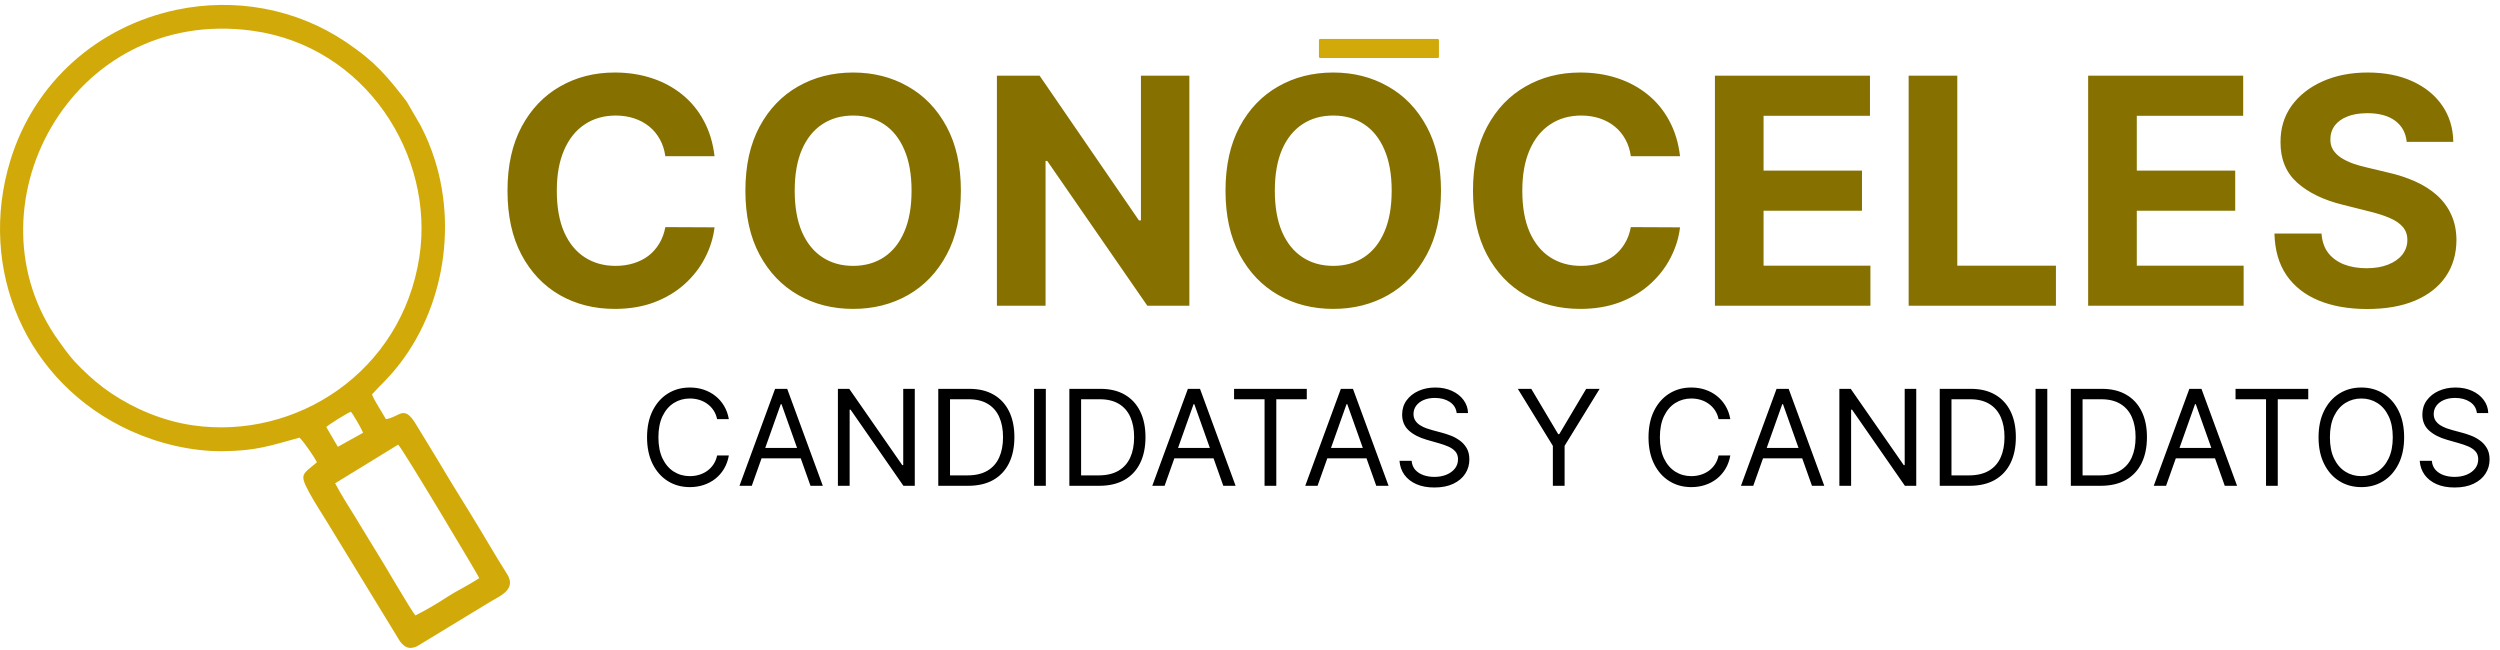 <svg width="834" height="217" viewBox="0 0 834 217" fill="none" xmlns="http://www.w3.org/2000/svg">
<path fill-rule="evenodd" clip-rule="evenodd" d="M124.112 131.541C125.44 130.047 127.072 128.466 128.55 126.929C146.887 107.934 152.936 78.457 145.12 53.521C143.746 49.139 142.218 45.572 140.326 41.9L135.658 33.854C129.547 25.988 125.603 20.886 115.462 14.056C98.752 2.801 78.334 -0.834 58.862 3.279C32.672 8.814 11.485 27.34 3.47 53.474C-7.684 89.865 8.672 127.889 43.61 143.746C52.886 147.957 63.894 150.603 74.195 150.519C85.385 150.423 90.034 148.726 99.914 145.995C101.315 147.267 104.852 152.462 105.736 154.194C100.931 158.339 99.704 157.934 103.174 164.327C104.998 167.699 107.168 170.959 109.198 174.282L133.458 213.99C135.004 215.957 136.438 216.755 139.071 215.63L163.823 200.59C166.412 198.978 172.476 196.729 169.182 191.542C164.946 184.87 161.022 177.942 157.123 171.647C153.007 165.01 148.991 158.507 145.008 151.774C142.979 148.339 140.986 145.275 138.951 141.839C134.684 134.65 133.512 139.095 128.738 139.831C127.828 138.11 124.383 132.891 124.12 131.53L124.112 131.541ZM84.094 10.238C122.034 15.366 145.066 51.966 139.91 85.681C134.031 124.105 98.782 146.801 64.445 141.901C54.276 140.453 44.669 136.295 37.008 131.126C33.316 128.627 30.331 126.035 27.332 123.109C23.66 119.523 22.598 117.882 19.822 114.065C-12.341 69.945 23.219 2.01 84.088 10.237L84.094 10.238ZM108.844 142.453C109.775 141.554 115.792 137.803 117.04 137.358C117.691 137.945 120.707 143.198 121.131 144.366L112.708 149.058L108.84 142.451L108.844 142.453ZM132.814 148.335C134.171 149.405 159.504 191.863 159.888 192.866C155.923 195.447 152.118 197.229 149.27 199.097C145.711 201.423 142.158 203.502 138.606 205.309C137.386 204.174 127.37 186.766 125.118 183.337L118.39 172.297C116.123 168.69 113.746 164.894 111.803 161.221L132.814 148.335Z" fill="#D1AA09"/>
<path d="M238.374 52.115H221.958C221.658 49.991 221.046 48.105 220.121 46.456C219.197 44.781 218.01 43.357 216.561 42.183C215.111 41.008 213.437 40.109 211.538 39.484C209.664 38.86 207.628 38.547 205.429 38.547C201.456 38.547 197.996 39.534 195.047 41.508C192.099 43.457 189.813 46.306 188.189 50.053C186.565 53.776 185.753 58.299 185.753 63.621C185.753 69.093 186.565 73.691 188.189 77.413C189.838 81.136 192.137 83.947 195.085 85.846C198.033 87.745 201.444 88.695 205.317 88.695C207.491 88.695 209.502 88.407 211.351 87.833C213.225 87.258 214.887 86.421 216.336 85.322C217.785 84.197 218.984 82.835 219.934 81.236C220.908 79.637 221.583 77.813 221.958 75.764L238.374 75.839C237.949 79.362 236.887 82.761 235.188 86.034C233.514 89.282 231.253 92.193 228.404 94.766C225.581 97.315 222.208 99.339 218.285 100.838C214.387 102.312 209.977 103.049 205.054 103.049C198.208 103.049 192.087 101.5 186.69 98.402C181.318 95.304 177.07 90.819 173.947 84.947C170.848 79.075 169.299 71.966 169.299 63.621C169.299 55.251 170.873 48.13 174.022 42.258C177.17 36.386 181.442 31.913 186.839 28.84C192.237 25.742 198.308 24.193 205.054 24.193C209.502 24.193 213.625 24.817 217.423 26.067C221.246 27.316 224.631 29.14 227.58 31.539C230.528 33.912 232.927 36.823 234.776 40.271C236.65 43.719 237.849 47.667 238.374 52.115ZM320.547 63.621C320.547 71.992 318.961 79.113 315.787 84.984C312.639 90.856 308.341 95.341 302.894 98.439C297.472 101.513 291.376 103.049 284.605 103.049C277.783 103.049 271.662 101.5 266.24 98.402C260.818 95.304 256.532 90.819 253.384 84.947C250.236 79.075 248.662 71.966 248.662 63.621C248.662 55.251 250.236 48.13 253.384 42.258C256.532 36.386 260.818 31.913 266.24 28.84C271.662 25.742 277.783 24.193 284.605 24.193C291.376 24.193 297.472 25.742 302.894 28.84C308.341 31.913 312.639 36.386 315.787 42.258C318.961 48.13 320.547 55.251 320.547 63.621ZM304.094 63.621C304.094 58.199 303.282 53.627 301.658 49.904C300.059 46.181 297.797 43.357 294.874 41.433C291.95 39.509 288.527 38.547 284.605 38.547C280.682 38.547 277.259 39.509 274.335 41.433C271.412 43.357 269.138 46.181 267.514 49.904C265.915 53.627 265.115 58.199 265.115 63.621C265.115 69.043 265.915 73.616 267.514 77.339C269.138 81.061 271.412 83.885 274.335 85.809C277.259 87.733 280.682 88.695 284.605 88.695C288.527 88.695 291.95 87.733 294.874 85.809C297.797 83.885 300.059 81.061 301.658 77.339C303.282 73.616 304.094 69.043 304.094 63.621ZM396.771 25.242V102H382.754L349.36 53.689H348.797V102H332.569V25.242H346.811L379.943 73.516H380.617V25.242H396.771ZM480.715 63.621C480.715 71.992 479.129 79.113 475.956 84.984C472.807 90.856 468.51 95.341 463.063 98.439C457.641 101.513 451.544 103.049 444.773 103.049C437.951 103.049 431.83 101.5 426.408 98.402C420.986 95.304 416.701 90.819 413.552 84.947C410.404 79.075 408.83 71.966 408.83 63.621C408.83 55.251 410.404 48.13 413.552 42.258C416.701 36.386 420.986 31.913 426.408 28.84C431.83 25.742 437.951 24.193 444.773 24.193C451.544 24.193 457.641 25.742 463.063 28.84C468.51 31.913 472.807 36.386 475.956 42.258C479.129 48.13 480.715 55.251 480.715 63.621ZM464.262 63.621C464.262 58.199 463.45 53.627 461.826 49.904C460.227 46.181 457.965 43.357 455.042 41.433C452.119 39.509 448.696 38.547 444.773 38.547C440.85 38.547 437.427 39.509 434.503 41.433C431.58 43.357 429.306 46.181 427.682 49.904C426.083 53.627 425.283 58.199 425.283 63.621C425.283 69.043 426.083 73.616 427.682 77.339C429.306 81.061 431.58 83.885 434.503 85.809C437.427 87.733 440.85 88.695 444.773 88.695C448.696 88.695 452.119 87.733 455.042 85.809C457.965 83.885 460.227 81.061 461.826 77.339C463.45 73.616 464.262 69.043 464.262 63.621ZM560.462 52.115H544.046C543.746 49.991 543.134 48.105 542.21 46.456C541.285 44.781 540.098 43.357 538.649 42.183C537.2 41.008 535.526 40.109 533.627 39.484C531.753 38.86 529.717 38.547 527.518 38.547C523.545 38.547 520.084 39.534 517.136 41.508C514.188 43.457 511.901 46.306 510.277 50.053C508.653 53.776 507.841 58.299 507.841 63.621C507.841 69.093 508.653 73.691 510.277 77.413C511.926 81.136 514.225 83.947 517.174 85.846C520.122 87.745 523.533 88.695 527.405 88.695C529.579 88.695 531.591 88.407 533.44 87.833C535.314 87.258 536.975 86.421 538.424 85.322C539.874 84.197 541.073 82.835 542.022 81.236C542.997 79.637 543.672 77.813 544.046 75.764L560.462 75.839C560.038 79.362 558.976 82.761 557.277 86.034C555.602 89.282 553.341 92.193 550.493 94.766C547.669 97.315 544.296 99.339 540.373 100.838C536.475 102.312 532.065 103.049 527.143 103.049C520.297 103.049 514.175 101.5 508.778 98.402C503.406 95.304 499.158 90.819 496.035 84.947C492.937 79.075 491.388 71.966 491.388 63.621C491.388 55.251 492.962 48.13 496.11 42.258C499.258 36.386 503.531 31.913 508.928 28.84C514.325 25.742 520.397 24.193 527.143 24.193C531.591 24.193 535.713 24.817 539.511 26.067C543.334 27.316 546.72 29.14 549.668 31.539C552.617 33.912 555.015 36.823 556.864 40.271C558.738 43.719 559.938 47.667 560.462 52.115ZM572.1 102V25.242H623.821V38.622H588.328V56.912H621.16V70.292H588.328V88.62H623.971V102H572.1ZM636.724 102V25.242H652.952V88.62H685.859V102H636.724ZM696.606 102V25.242H748.328V38.622H712.835V56.912H745.667V70.292H712.835V88.62H748.478V102H696.606ZM802.87 47.318C802.57 44.294 801.283 41.946 799.009 40.271C796.736 38.597 793.65 37.76 789.752 37.76C787.103 37.76 784.867 38.135 783.043 38.885C781.219 39.609 779.82 40.621 778.845 41.92C777.896 43.22 777.421 44.694 777.421 46.343C777.371 47.717 777.659 48.917 778.283 49.941C778.933 50.965 779.82 51.853 780.944 52.602C782.069 53.327 783.368 53.964 784.842 54.514C786.316 55.038 787.89 55.488 789.565 55.863L796.461 57.512C799.809 58.261 802.882 59.261 805.681 60.51C808.479 61.76 810.903 63.296 812.952 65.12C815.001 66.944 816.587 69.093 817.712 71.567C818.861 74.04 819.448 76.876 819.473 80.075C819.448 84.772 818.249 88.845 815.875 92.293C813.526 95.716 810.128 98.377 805.681 100.276C801.258 102.15 795.924 103.087 789.677 103.087C783.48 103.087 778.083 102.137 773.486 100.238C768.913 98.34 765.34 95.529 762.767 91.806C760.218 88.058 758.881 83.423 758.756 77.901H774.46C774.635 80.474 775.372 82.623 776.672 84.347C777.996 86.046 779.757 87.333 781.956 88.208C784.18 89.057 786.691 89.482 789.49 89.482C792.238 89.482 794.624 89.082 796.648 88.282C798.697 87.483 800.284 86.371 801.408 84.947C802.532 83.523 803.095 81.886 803.095 80.037C803.095 78.313 802.582 76.864 801.558 75.689C800.558 74.515 799.084 73.516 797.135 72.691C795.211 71.867 792.85 71.117 790.052 70.442L781.694 68.344C775.222 66.769 770.113 64.308 766.365 60.96C762.617 57.612 760.755 53.102 760.78 47.43C760.755 42.782 761.992 38.722 764.491 35.249C767.014 31.776 770.475 29.065 774.873 27.116C779.27 25.167 784.267 24.193 789.864 24.193C795.561 24.193 800.534 25.167 804.781 27.116C809.054 29.065 812.377 31.776 814.751 35.249C817.124 38.722 818.349 42.745 818.424 47.318H802.87Z" fill="#867100"/>
<path d="M243.144 139.826H239.228C238.996 138.699 238.591 137.709 238.012 136.857C237.443 136.004 236.748 135.288 235.927 134.709C235.117 134.119 234.216 133.677 233.227 133.382C232.237 133.088 231.205 132.94 230.132 132.94C228.173 132.94 226.399 133.435 224.81 134.425C223.23 135.414 221.972 136.872 221.035 138.799C220.109 140.726 219.646 143.089 219.646 145.89C219.646 148.69 220.109 151.054 221.035 152.98C221.972 154.907 223.23 156.365 224.81 157.355C226.399 158.344 228.173 158.839 230.132 158.839C231.205 158.839 232.237 158.692 233.227 158.397C234.216 158.102 235.117 157.665 235.927 157.086C236.748 156.497 237.443 155.775 238.012 154.923C238.591 154.059 238.996 153.07 239.228 151.954H243.144C242.849 153.607 242.312 155.086 241.533 156.391C240.754 157.697 239.786 158.807 238.628 159.723C237.47 160.629 236.169 161.318 234.727 161.792C233.295 162.266 231.763 162.503 230.132 162.503C227.373 162.503 224.92 161.829 222.773 160.481C220.625 159.134 218.935 157.218 217.703 154.733C216.472 152.249 215.856 149.301 215.856 145.89C215.856 142.479 216.472 139.531 217.703 137.046C218.935 134.562 220.625 132.645 222.773 131.298C224.92 129.95 227.373 129.277 230.132 129.277C231.763 129.277 233.295 129.513 234.727 129.987C236.169 130.461 237.47 131.156 238.628 132.072C239.786 132.977 240.754 134.083 241.533 135.388C242.312 136.683 242.849 138.162 243.144 139.826ZM250.799 162.061H246.693L258.569 129.719H262.612L274.487 162.061H270.381L260.717 134.835H260.464L250.799 162.061ZM252.315 149.427H268.865V152.901H252.315V149.427ZM305.171 129.719V162.061H301.381L283.757 136.667H283.441V162.061H279.525V129.719H283.315L301.002 155.175H301.318V129.719H305.171ZM322.988 162.061H313.007V129.719H323.43C326.567 129.719 329.252 130.366 331.484 131.661C333.716 132.946 335.427 134.793 336.616 137.204C337.806 139.604 338.401 142.479 338.401 145.826C338.401 149.195 337.801 152.096 336.601 154.528C335.4 156.949 333.653 158.813 331.358 160.118C329.063 161.413 326.273 162.061 322.988 162.061ZM316.924 158.586H322.735C325.409 158.586 327.625 158.07 329.384 157.039C331.142 156.007 332.453 154.538 333.316 152.633C334.179 150.727 334.611 148.458 334.611 145.826C334.611 143.216 334.184 140.968 333.332 139.083C332.479 137.188 331.205 135.735 329.51 134.725C327.815 133.704 325.704 133.193 323.177 133.193H316.924V158.586ZM348.887 129.719V162.061H344.97V129.719H348.887ZM366.72 162.061H356.739V129.719H367.162C370.299 129.719 372.984 130.366 375.216 131.661C377.448 132.946 379.158 134.793 380.348 137.204C381.538 139.604 382.133 142.479 382.133 145.826C382.133 149.195 381.532 152.096 380.332 154.528C379.132 156.949 377.384 158.813 375.089 160.118C372.794 161.413 370.004 162.061 366.72 162.061ZM360.656 158.586H366.467C369.141 158.586 371.357 158.07 373.115 157.039C374.874 156.007 376.184 154.538 377.048 152.633C377.911 150.727 378.343 148.458 378.343 145.826C378.343 143.216 377.916 140.968 377.063 139.083C376.211 137.188 374.937 135.735 373.242 134.725C371.547 133.704 369.436 133.193 366.909 133.193H360.656V158.586ZM388.509 162.061H384.403L396.278 129.719H400.321L412.196 162.061H408.091L398.426 134.835H398.173L388.509 162.061ZM390.025 149.427H406.574V152.901H390.025V149.427ZM411.687 133.193V129.719H435.943V133.193H425.773V162.061H421.857V133.193H411.687ZM439.536 162.061H435.43L447.306 129.719H451.348L463.224 162.061H459.118L449.453 134.835H449.201L439.536 162.061ZM441.052 149.427H457.602V152.901H441.052V149.427ZM485.949 137.804C485.759 136.204 484.99 134.962 483.643 134.077C482.295 133.193 480.642 132.751 478.684 132.751C477.252 132.751 476 132.982 474.926 133.446C473.862 133.909 473.031 134.546 472.431 135.356C471.841 136.167 471.546 137.088 471.546 138.12C471.546 138.983 471.752 139.726 472.162 140.347C472.583 140.957 473.12 141.468 473.773 141.878C474.426 142.279 475.11 142.61 475.826 142.873C476.542 143.126 477.2 143.331 477.8 143.489L481.085 144.374C481.927 144.595 482.864 144.9 483.896 145.29C484.938 145.679 485.933 146.211 486.88 146.885C487.838 147.548 488.628 148.401 489.249 149.443C489.87 150.485 490.181 151.764 490.181 153.28C490.181 155.028 489.723 156.607 488.807 158.018C487.901 159.429 486.575 160.55 484.827 161.381C483.09 162.213 480.979 162.629 478.495 162.629C476.179 162.629 474.173 162.255 472.478 161.508C470.794 160.76 469.467 159.718 468.498 158.381C467.54 157.044 466.998 155.491 466.872 153.722H470.915C471.02 154.944 471.431 155.954 472.146 156.754C472.873 157.544 473.789 158.134 474.894 158.523C476.01 158.902 477.21 159.092 478.495 159.092C479.99 159.092 481.332 158.85 482.522 158.365C483.711 157.87 484.654 157.186 485.348 156.312C486.043 155.428 486.391 154.396 486.391 153.217C486.391 152.143 486.091 151.269 485.491 150.596C484.89 149.922 484.101 149.374 483.122 148.953C482.143 148.532 481.085 148.164 479.948 147.848L475.968 146.711C473.441 145.984 471.441 144.947 469.967 143.6C468.493 142.252 467.756 140.489 467.756 138.31C467.756 136.499 468.246 134.92 469.225 133.572C470.215 132.214 471.541 131.161 473.204 130.414C474.878 129.656 476.747 129.277 478.811 129.277C480.895 129.277 482.748 129.65 484.369 130.398C485.991 131.135 487.275 132.145 488.223 133.43C489.181 134.714 489.686 136.172 489.739 137.804H485.949ZM506.348 129.719H510.833L519.802 144.816H520.181L529.151 129.719H533.636L521.95 148.732V162.061H518.034V148.732L506.348 129.719ZM577.234 139.826H573.317C573.086 138.699 572.68 137.709 572.101 136.857C571.533 136.004 570.838 135.288 570.017 134.709C569.206 134.119 568.306 133.677 567.316 133.382C566.327 133.088 565.295 132.94 564.221 132.94C562.263 132.94 560.489 133.435 558.899 134.425C557.32 135.414 556.062 136.872 555.125 138.799C554.199 140.726 553.735 143.089 553.735 145.89C553.735 148.69 554.199 151.054 555.125 152.98C556.062 154.907 557.32 156.365 558.899 157.355C560.489 158.344 562.263 158.839 564.221 158.839C565.295 158.839 566.327 158.692 567.316 158.397C568.306 158.102 569.206 157.665 570.017 157.086C570.838 156.497 571.533 155.775 572.101 154.923C572.68 154.059 573.086 153.07 573.317 151.954H577.234C576.939 153.607 576.402 155.086 575.623 156.391C574.844 157.697 573.875 158.807 572.717 159.723C571.559 160.629 570.259 161.318 568.817 161.792C567.385 162.266 565.853 162.503 564.221 162.503C561.463 162.503 559.01 161.829 556.862 160.481C554.714 159.134 553.025 157.218 551.793 154.733C550.561 152.249 549.945 149.301 549.945 145.89C549.945 142.479 550.561 139.531 551.793 137.046C553.025 134.562 554.714 132.645 556.862 131.298C559.01 129.95 561.463 129.277 564.221 129.277C565.853 129.277 567.385 129.513 568.817 129.987C570.259 130.461 571.559 131.156 572.717 132.072C573.875 132.977 574.844 134.083 575.623 135.388C576.402 136.683 576.939 138.162 577.234 139.826ZM584.889 162.061H580.783L592.658 129.719H596.701L608.577 162.061H604.471L594.806 134.835H594.553L584.889 162.061ZM586.405 149.427H602.955V152.901H586.405V149.427ZM639.26 129.719V162.061H635.47L617.846 136.667H617.531V162.061H613.614V129.719H617.404L635.091 155.175H635.407V129.719H639.26ZM657.077 162.061H647.097V129.719H657.52C660.657 129.719 663.342 130.366 665.574 131.661C667.805 132.946 669.516 134.793 670.706 137.204C671.896 139.604 672.49 142.479 672.49 145.826C672.49 149.195 671.89 152.096 670.69 154.528C669.49 156.949 667.742 158.813 665.447 160.118C663.152 161.413 660.362 162.061 657.077 162.061ZM651.013 158.586H656.825C659.499 158.586 661.715 158.07 663.473 157.039C665.231 156.007 666.542 154.538 667.405 152.633C668.269 150.727 668.7 148.458 668.7 145.826C668.7 143.216 668.274 140.968 667.421 139.083C666.568 137.188 665.295 135.735 663.6 134.725C661.905 133.704 659.794 133.193 657.267 133.193H651.013V158.586ZM682.976 129.719V162.061H679.06V129.719H682.976ZM700.809 162.061H690.829V129.719H701.251C704.389 129.719 707.073 130.366 709.305 131.661C711.537 132.946 713.248 134.793 714.438 137.204C715.627 139.604 716.222 142.479 716.222 145.826C716.222 149.195 715.622 152.096 714.422 154.528C713.222 156.949 711.474 158.813 709.179 160.118C706.884 161.413 704.094 162.061 700.809 162.061ZM694.745 158.586H700.557C703.231 158.586 705.447 158.07 707.205 157.039C708.963 156.007 710.274 154.538 711.137 152.633C712 150.727 712.432 148.458 712.432 145.826C712.432 143.216 712.006 140.968 711.153 139.083C710.3 137.188 709.026 135.735 707.331 134.725C705.636 133.704 703.525 133.193 700.999 133.193H694.745V158.586ZM722.598 162.061H718.492L730.368 129.719H734.41L746.286 162.061H742.18L732.515 134.835H732.263L722.598 162.061ZM724.114 149.427H740.664V152.901H724.114V149.427ZM745.777 133.193V129.719H770.033V133.193H759.863V162.061H755.947V133.193H745.777ZM802.019 145.89C802.019 149.301 801.404 152.249 800.172 154.733C798.94 157.218 797.25 159.134 795.103 160.481C792.955 161.829 790.502 162.503 787.744 162.503C784.985 162.503 782.532 161.829 780.385 160.481C778.237 159.134 776.547 157.218 775.315 154.733C774.084 152.249 773.468 149.301 773.468 145.89C773.468 142.479 774.084 139.531 775.315 137.046C776.547 134.562 778.237 132.645 780.385 131.298C782.532 129.95 784.985 129.277 787.744 129.277C790.502 129.277 792.955 129.95 795.103 131.298C797.25 132.645 798.94 134.562 800.172 137.046C801.404 139.531 802.019 142.479 802.019 145.89ZM798.229 145.89C798.229 143.089 797.761 140.726 796.824 138.799C795.898 136.872 794.639 135.414 793.05 134.425C791.471 133.435 789.702 132.94 787.744 132.94C785.785 132.94 784.011 133.435 782.422 134.425C780.843 135.414 779.584 136.872 778.647 138.799C777.721 140.726 777.258 143.089 777.258 145.89C777.258 148.69 777.721 151.054 778.647 152.98C779.584 154.907 780.843 156.365 782.422 157.355C784.011 158.344 785.785 158.839 787.744 158.839C789.702 158.839 791.471 158.344 793.05 157.355C794.639 156.365 795.898 154.907 796.824 152.98C797.761 151.054 798.229 148.69 798.229 145.89ZM826.292 137.804C826.102 136.204 825.334 134.962 823.986 134.077C822.638 133.193 820.986 132.751 819.027 132.751C817.596 132.751 816.343 132.982 815.269 133.446C814.206 133.909 813.374 134.546 812.774 135.356C812.184 136.167 811.889 137.088 811.889 138.12C811.889 138.983 812.095 139.726 812.505 140.347C812.926 140.957 813.463 141.468 814.116 141.878C814.769 142.279 815.453 142.61 816.169 142.873C816.885 143.126 817.543 143.331 818.143 143.489L821.428 144.374C822.27 144.595 823.207 144.9 824.239 145.29C825.281 145.679 826.276 146.211 827.223 146.885C828.181 147.548 828.971 148.401 829.592 149.443C830.213 150.485 830.524 151.764 830.524 153.28C830.524 155.028 830.066 156.607 829.15 158.018C828.245 159.429 826.918 160.55 825.17 161.381C823.433 162.213 821.322 162.629 818.838 162.629C816.522 162.629 814.516 162.255 812.821 161.508C811.137 160.76 809.81 159.718 808.842 158.381C807.884 157.044 807.341 155.491 807.215 153.722H811.258C811.363 154.944 811.774 155.954 812.49 156.754C813.216 157.544 814.132 158.134 815.237 158.523C816.353 158.902 817.553 159.092 818.838 159.092C820.333 159.092 821.675 158.85 822.865 158.365C824.054 157.87 824.997 157.186 825.692 156.312C826.386 155.428 826.734 154.396 826.734 153.217C826.734 152.143 826.434 151.269 825.834 150.596C825.234 149.922 824.444 149.374 823.465 148.953C822.486 148.532 821.428 148.164 820.291 147.848L816.311 146.711C813.784 145.984 811.784 144.947 810.31 143.6C808.836 142.252 808.099 140.489 808.099 138.31C808.099 136.499 808.589 134.92 809.568 133.572C810.558 132.214 811.884 131.161 813.548 130.414C815.222 129.656 817.09 129.277 819.154 129.277C821.238 129.277 823.091 129.65 824.712 130.398C826.334 131.135 827.618 132.145 828.566 133.43C829.524 134.714 830.029 136.172 830.082 137.804H826.292Z" fill="black"/>
<path fill-rule="evenodd" clip-rule="evenodd" d="M479.629 19.346H440.403C440.18 19.346 440 19.166 440 18.943V13.402C440 13.179 440.18 12.999 440.403 12.999H479.629C479.852 12.999 480.032 13.179 480.032 13.402V18.943C480.032 19.166 479.852 19.346 479.629 19.346Z" fill="#D1AA09"/>
</svg>
